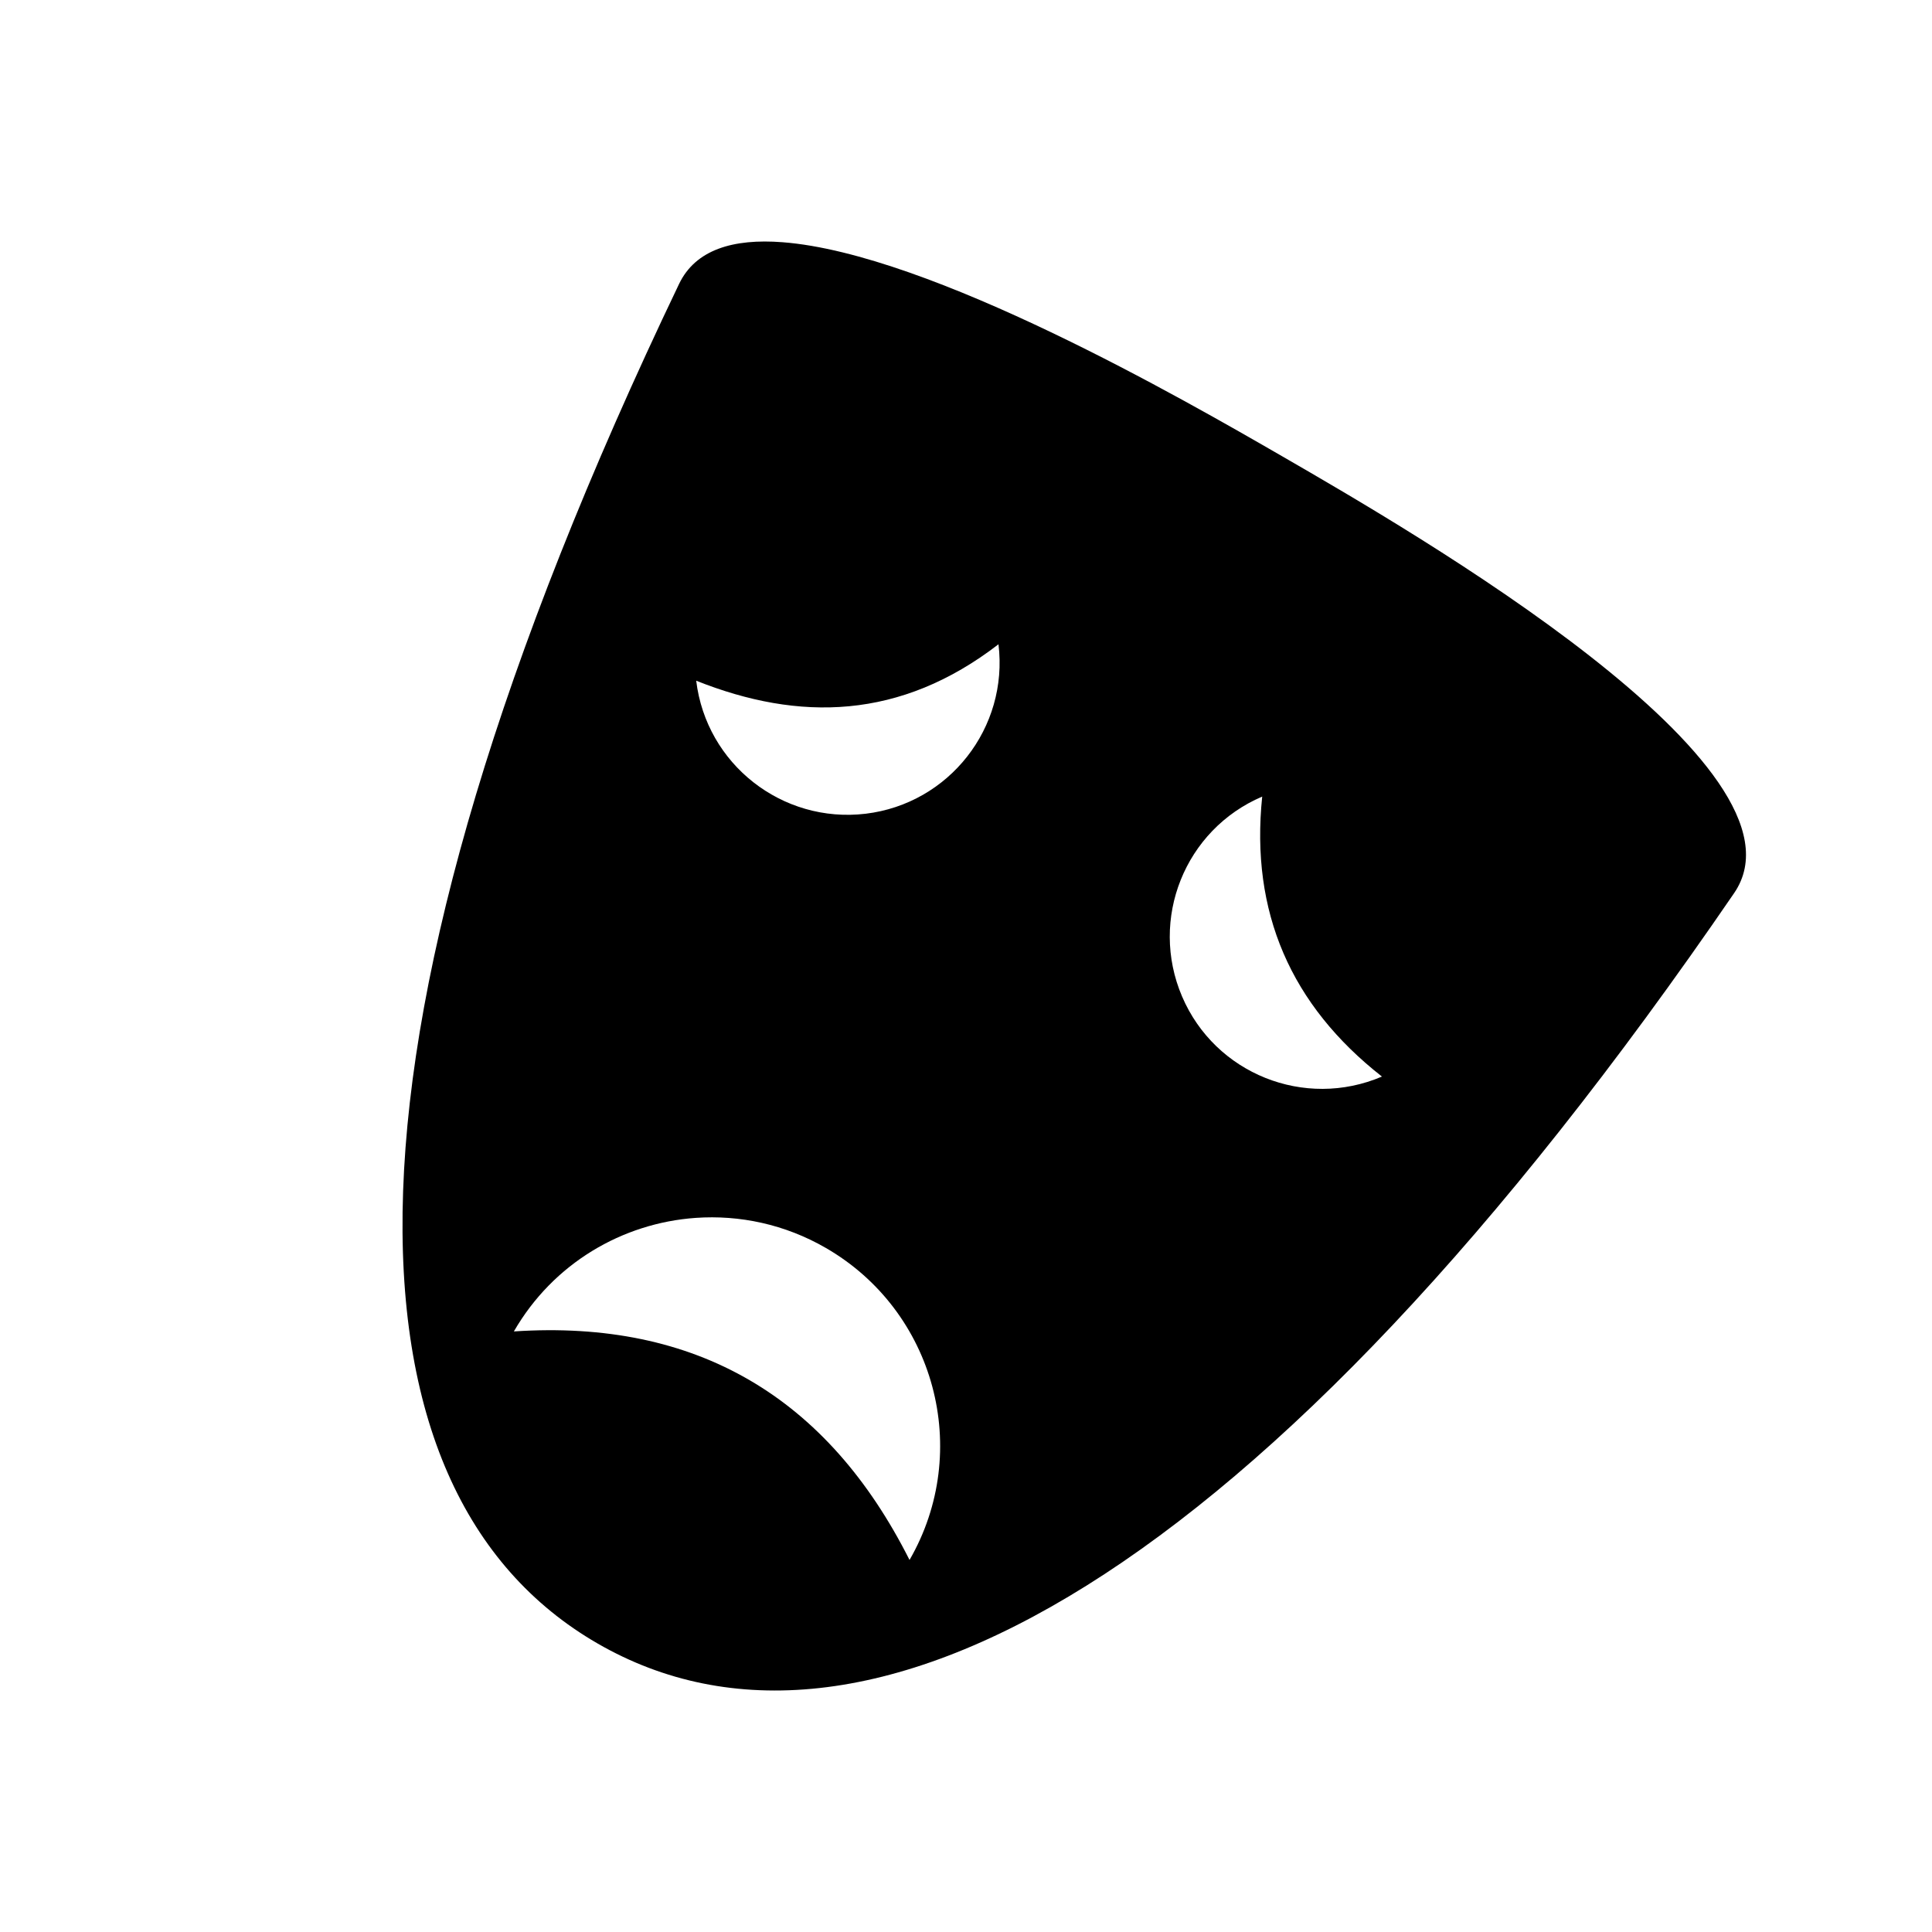 <?xml version="1.0" encoding="UTF-8" standalone="no"?>
<!-- Created with Inkscape (http://www.inkscape.org/) -->

<svg
   xmlns:dc="http://purl.org/dc/elements/1.1/"
   xmlns:cc="http://creativecommons.org/ns#"
   xmlns:rdf="http://www.w3.org/1999/02/22-rdf-syntax-ns#"
   xmlns:svg="http://www.w3.org/2000/svg"
   xmlns="http://www.w3.org/2000/svg"
   xmlns:sodipodi="http://sodipodi.sourceforge.net/DTD/sodipodi-0.dtd"
   xmlns:inkscape="http://www.inkscape.org/namespaces/inkscape"
   width="48px"
   height="48px"
   viewBox="0 0 48 48"
   version="1.1"
   id="SVGRoot"
   inkscape:version="0.92.5 (2060ec1f9f, 2020-04-08)"
   sodipodi:docname="ic_auto_genre.svg">
  <defs
     id="defs7678" />
  <sodipodi:namedview
     id="base"
     pagecolor="#ffffff"
     bordercolor="#666666"
     borderopacity="1.0"
     inkscape:pageopacity="0.0"
     inkscape:pageshadow="2"
     inkscape:zoom="8.0000004"
     inkscape:cx="35.557653"
     inkscape:cy="27.443804"
     inkscape:document-units="px"
     inkscape:current-layer="layer1"
     showgrid="true"
     inkscape:window-width="1920"
     inkscape:window-height="1043"
     inkscape:window-x="1920"
     inkscape:window-y="0"
     inkscape:window-maximized="1"
     inkscape:grid-bbox="true"
     inkscape:snap-bbox="true"
     inkscape:bbox-paths="true"
     inkscape:snap-bbox-edge-midpoints="true"
     inkscape:bbox-nodes="true"
     inkscape:snap-bbox-midpoints="true"
     inkscape:object-paths="true"
     inkscape:snap-intersection-paths="true"
     inkscape:snap-smooth-nodes="true"
     inkscape:snap-midpoints="true"
     inkscape:snap-object-midpoints="true"
     inkscape:snap-center="true">
    <inkscape:grid
       type="xygrid"
       id="grid8234" />
  </sodipodi:namedview>
  <g
     inkscape:label="Layer 1"
     inkscape:groupmode="layer"
     id="layer1">
    <path
       inkscape:connector-curvature="0"
       id="path7989"
       d="M 19.442,6.018 C 18.215,5.923 17.279,6.202 16.871,7.055 7.843,25.897 8.292,37.047 14.845,40.831 21.398,44.614 31.28,39.429 43.084,22.189 45.221,19.067 35.145,13.236 31.869,11.344 29.412,9.925 23.121,6.301 19.442,6.018 Z m 5.365,9.989 c 0.252,2.074 -1.226,3.96 -3.3,4.21 -2.074,0.247 -3.96,-1.23 -4.21,-3.305 2.561,1.021 5.074,0.972 7.51,-0.905 z m 6.552,3.784 c -0.297,2.87 0.711,5.181 2.975,6.956 -1.921,0.821 -4.145,-0.068 -4.966,-1.99 -0.821,-1.921 0.068,-4.145 1.991,-4.966 z M 17.284,30.258 c 1.09,-0.076 2.216,0.158 3.234,0.747 2.714,1.567 3.646,5.038 2.079,7.752 -2.035,-4.041 -5.287,-5.98 -9.83,-5.678 0.979,-1.696 2.7,-2.693 4.517,-2.821 z"
       style="fill:#000000;fill-opacity:1;stroke:none;stroke-width:2.25" />
  </g>
</svg>
